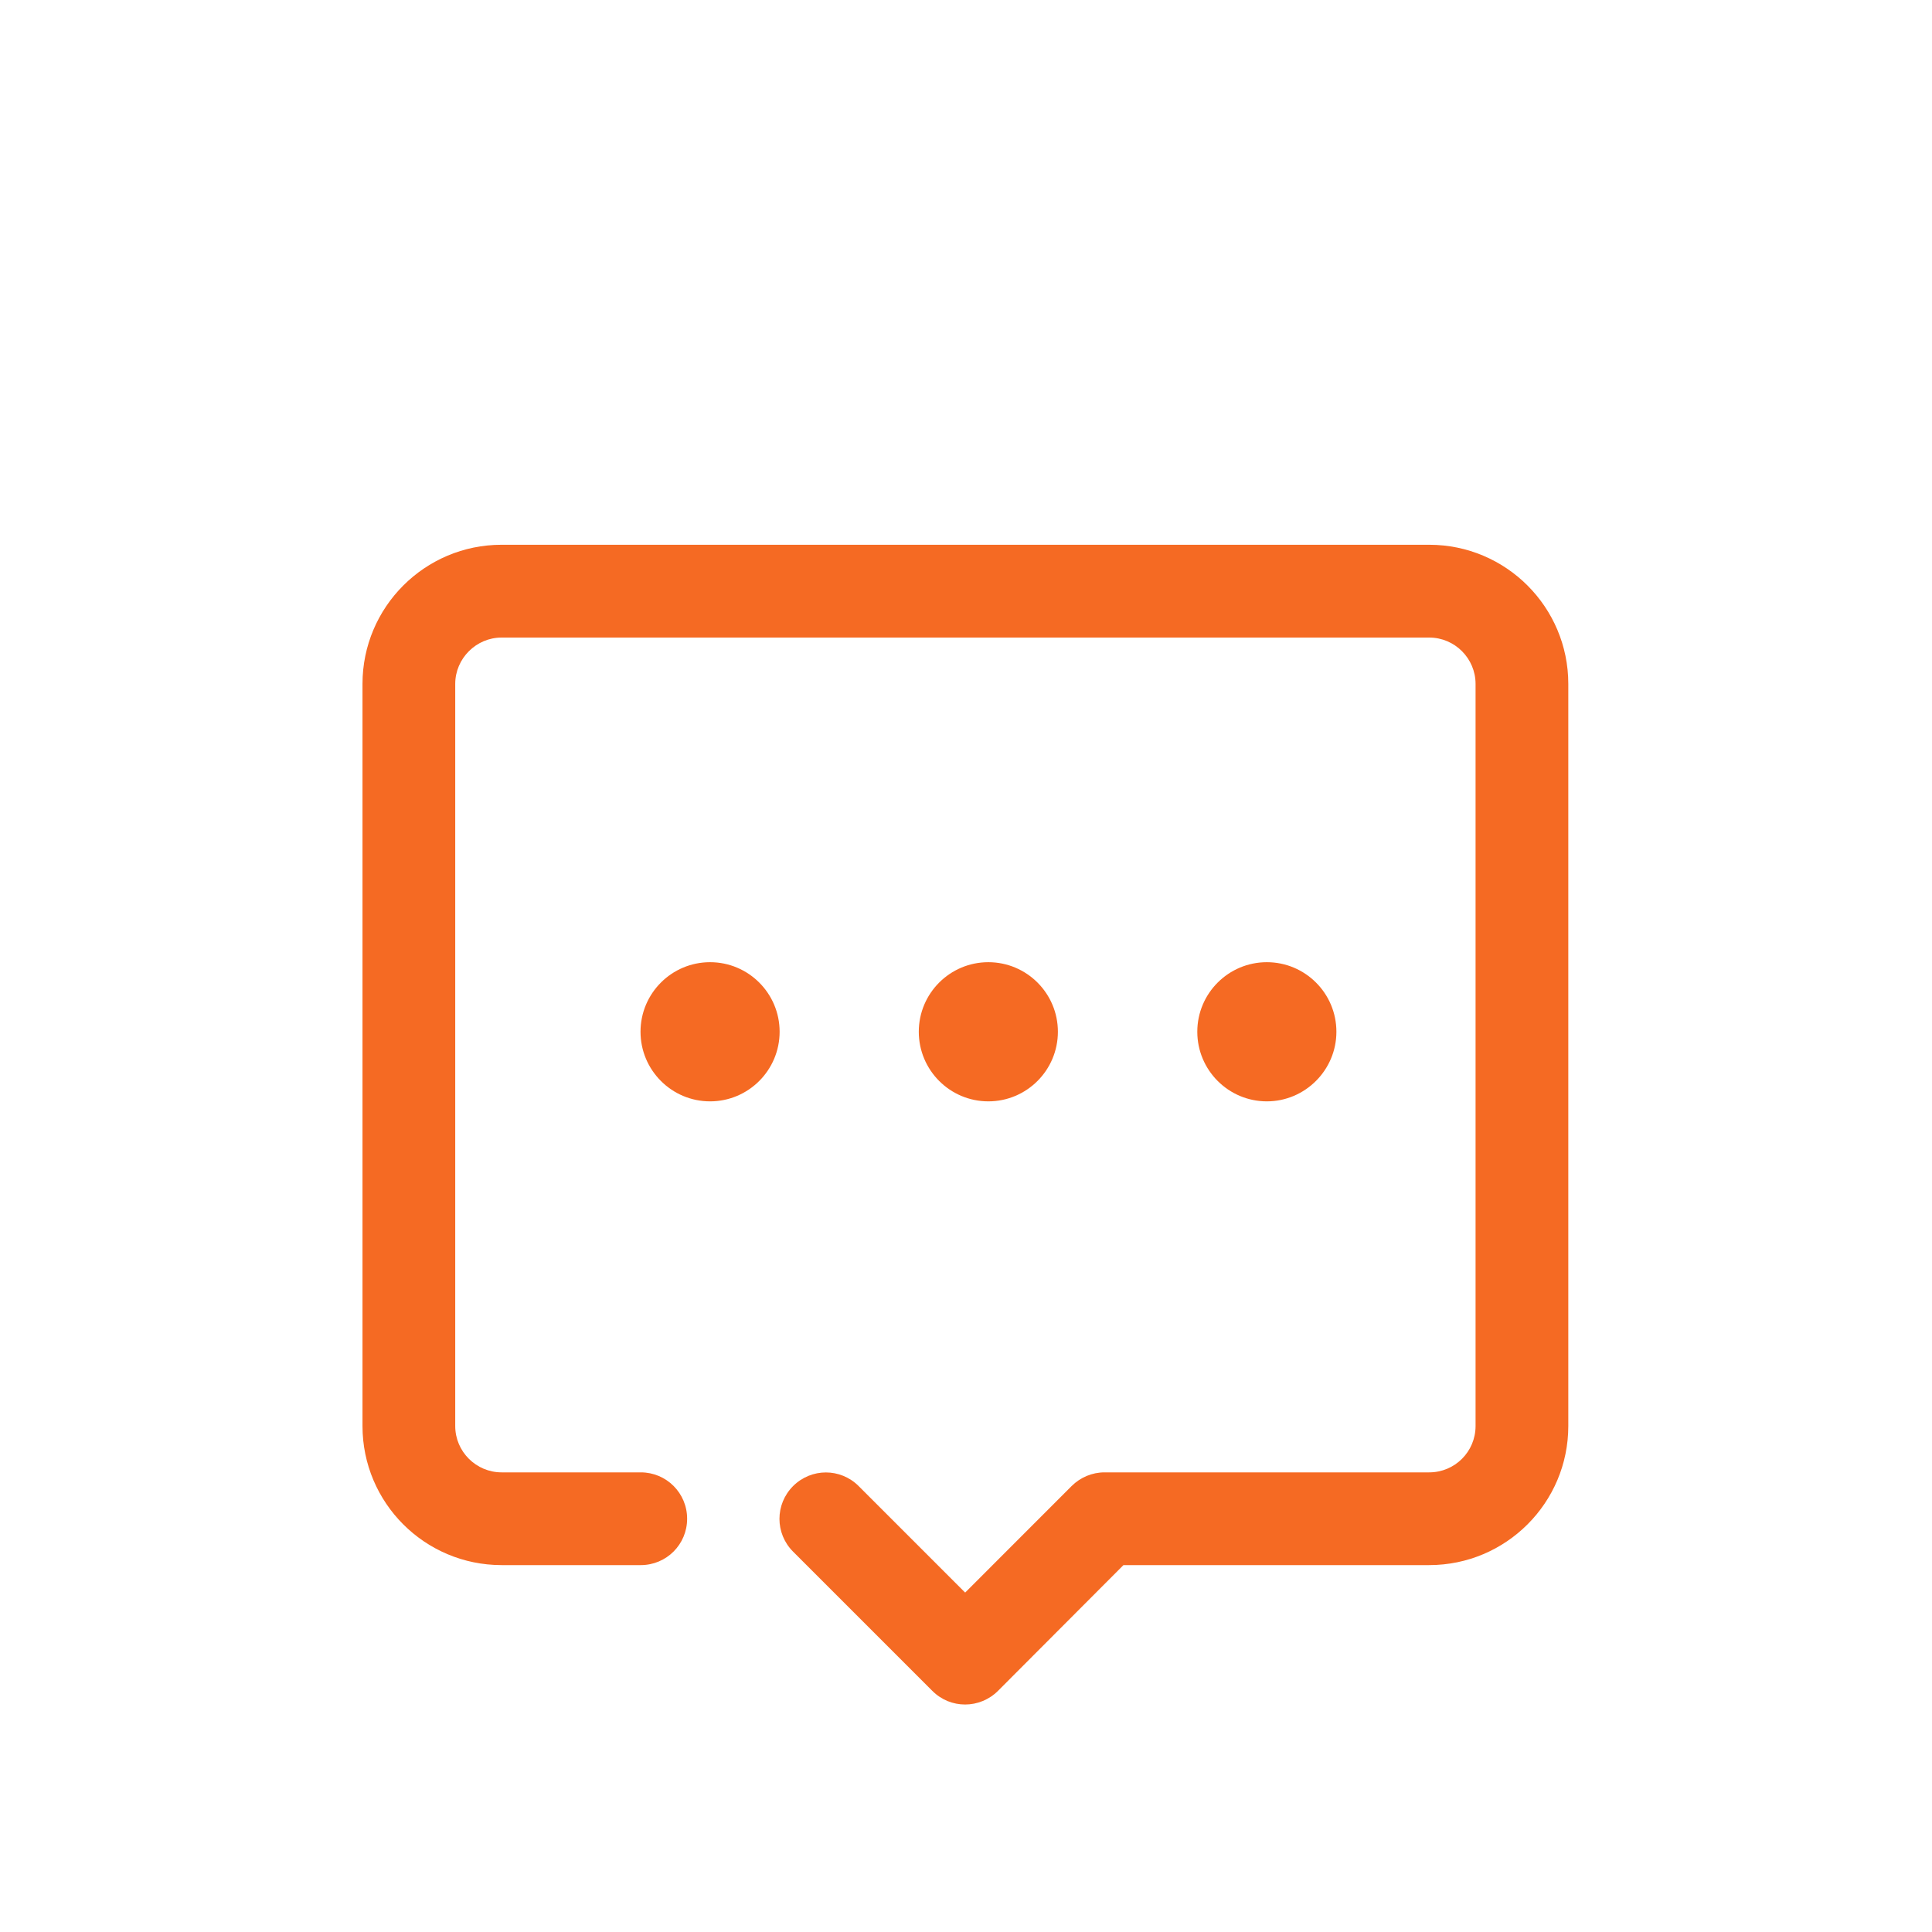 <?xml version="1.0" encoding="UTF-8"?>
<svg width="32px" height="32px" viewBox="0 0 32 32" version="1.1" xmlns="http://www.w3.org/2000/svg" xmlns:xlink="http://www.w3.org/1999/xlink">
    <!-- Generator: Sketch 43 (38999) - http://www.bohemiancoding.com/sketch -->
    <title>message</title>
    <desc>Created with Sketch.</desc>
    <defs></defs>
    <g id="Symbols" stroke="none" stroke-width="1" fill="none" fill-rule="evenodd">
        <g id="message" fill="#F56A23">
            <g transform="translate(6, 9)" id="Group">
                <g>
                    <path d="M9.986,19.232 C9.788,19.232 9.594,19.158 9.441,19.005 L7.136,16.7 C6.835,16.399 6.835,15.916 7.136,15.614 C7.438,15.313 7.921,15.313 8.222,15.614 L9.986,17.378 L11.749,15.614 C11.894,15.47 12.088,15.387 12.295,15.387 L17.672,15.387 C18.097,15.387 18.44,15.044 18.44,14.619 L18.44,2.328 C18.44,1.907 18.097,1.56 17.672,1.56 L2.308,1.56 C1.887,1.56 1.54,1.907 1.54,2.328 L1.54,14.619 C1.54,15.044 1.887,15.387 2.308,15.387 L4.613,15.387 C5.038,15.387 5.381,15.73 5.381,16.155 C5.381,16.581 5.038,16.923 4.613,16.923 L2.308,16.923 C1.036,16.923 0.004,15.891 0.004,14.619 L0.004,2.328 C0.004,1.056 1.036,0.023 2.308,0.023 L17.672,0.023 C18.944,0.023 19.976,1.056 19.976,2.328 L19.976,14.619 C19.976,15.891 18.944,16.923 17.672,16.923 L12.608,16.923 L10.531,19.005 C10.382,19.154 10.184,19.232 9.986,19.232 Z" id="Shape"></path>
                    <path d="M5.761,9.242 C5.125,9.242 4.609,8.725 4.609,8.089 C4.609,7.453 5.125,6.937 5.761,6.937 C6.397,6.937 6.913,7.453 6.913,8.089 C6.913,8.725 6.397,9.242 5.761,9.242 Z" id="Shape"></path>
                    <path d="M10.37,9.242 C9.734,9.242 9.218,8.725 9.218,8.089 C9.218,7.453 9.734,6.937 10.37,6.937 C11.006,6.937 11.522,7.453 11.522,8.089 C11.522,8.725 11.006,9.242 10.37,9.242 Z" id="Shape"></path>
                    <path d="M14.983,9.242 C14.347,9.242 13.831,8.725 13.831,8.089 C13.831,7.453 14.347,6.937 14.983,6.937 C15.619,6.937 16.135,7.453 16.135,8.089 C16.135,8.725 15.615,9.242 14.983,9.242 Z" id="Shape"></path>
                </g>
            </g>
        </g>
    </g>
</svg>